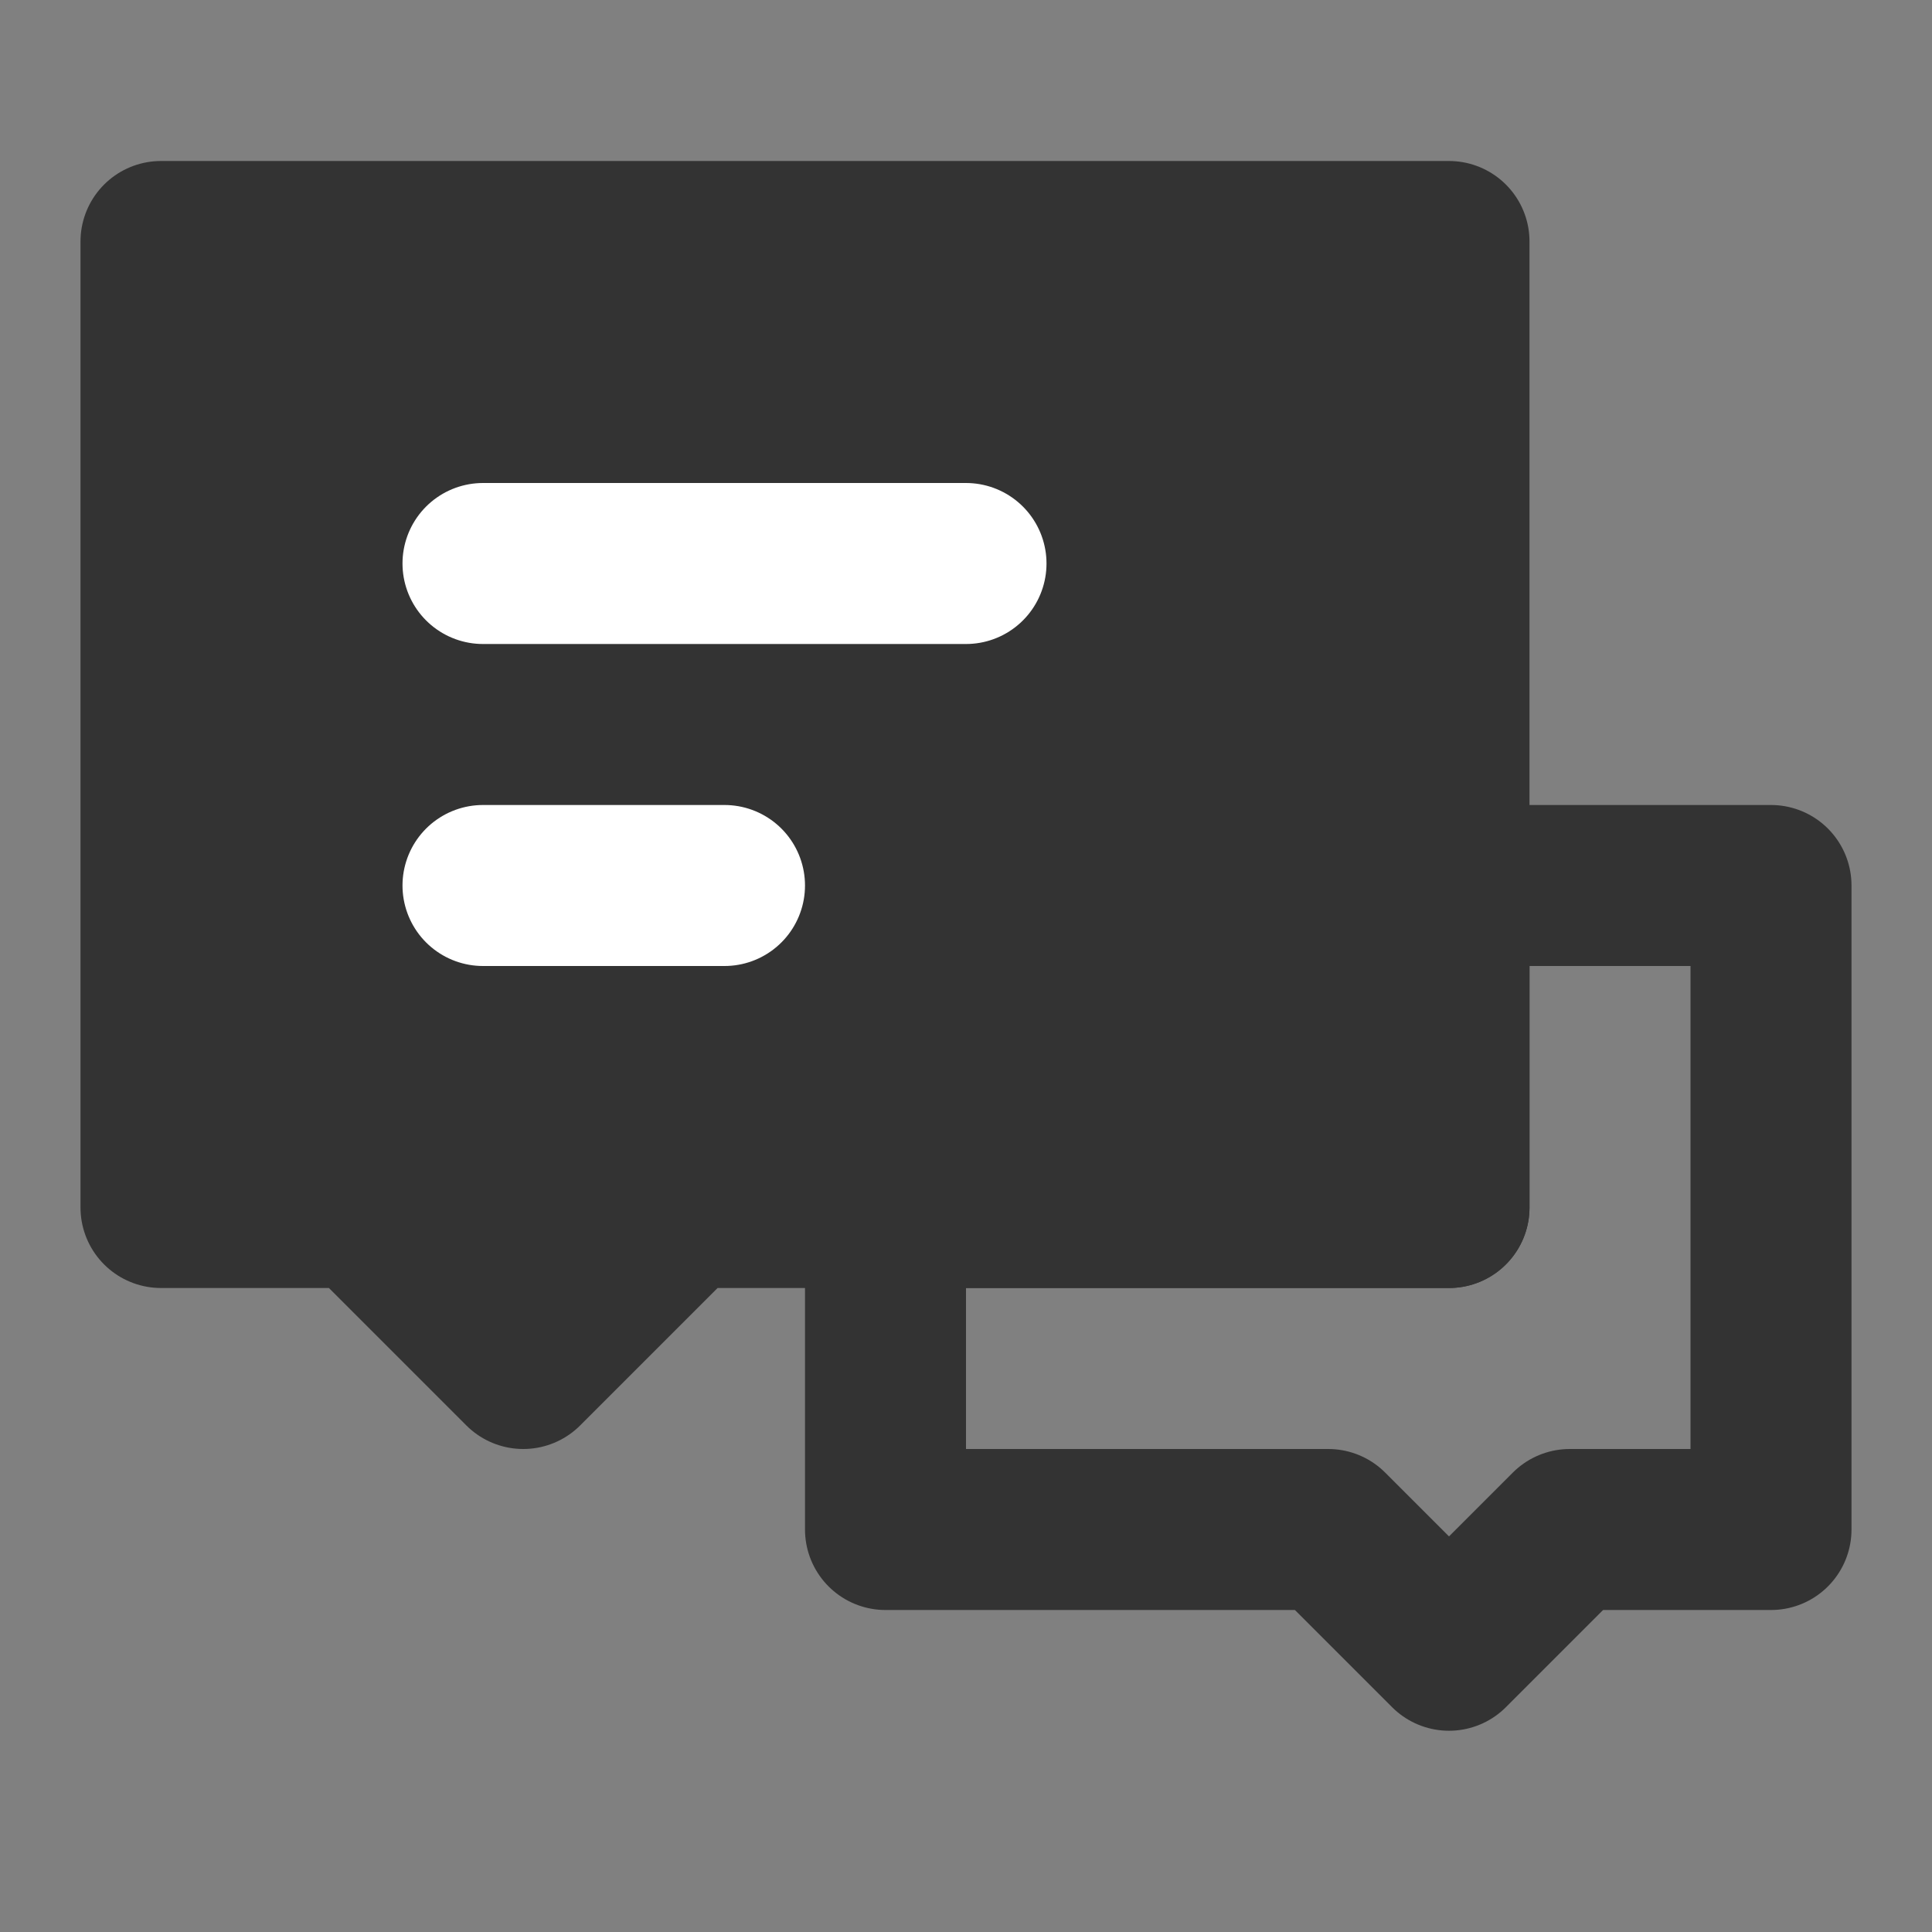 <svg width="24" height="24" viewBox="0 0 24 24" fill="none" xmlns="http://www.w3.org/2000/svg">
<rect x="0" y="0" width="24" height="24" fill="#808080" stroke="none"/>
<path d="M16.5 19H11V15H18V11H22V19H19.5L18 20.5L16.5 19Z" stroke="#333333" stroke-width="2" stroke-linecap="round" stroke-linejoin="round"/>
<path d="M2 3H18V15H8.5L6.5 17L4.5 15H2V3Z" fill="#333333" stroke="#333333" stroke-width="2" stroke-linecap="round" stroke-linejoin="round"/>
<path d="M6 11H9" stroke="white" stroke-width="2" stroke-linecap="round"/>
<path d="M6 7H12" stroke="white" stroke-width="2" stroke-linecap="round"/>
</svg>
